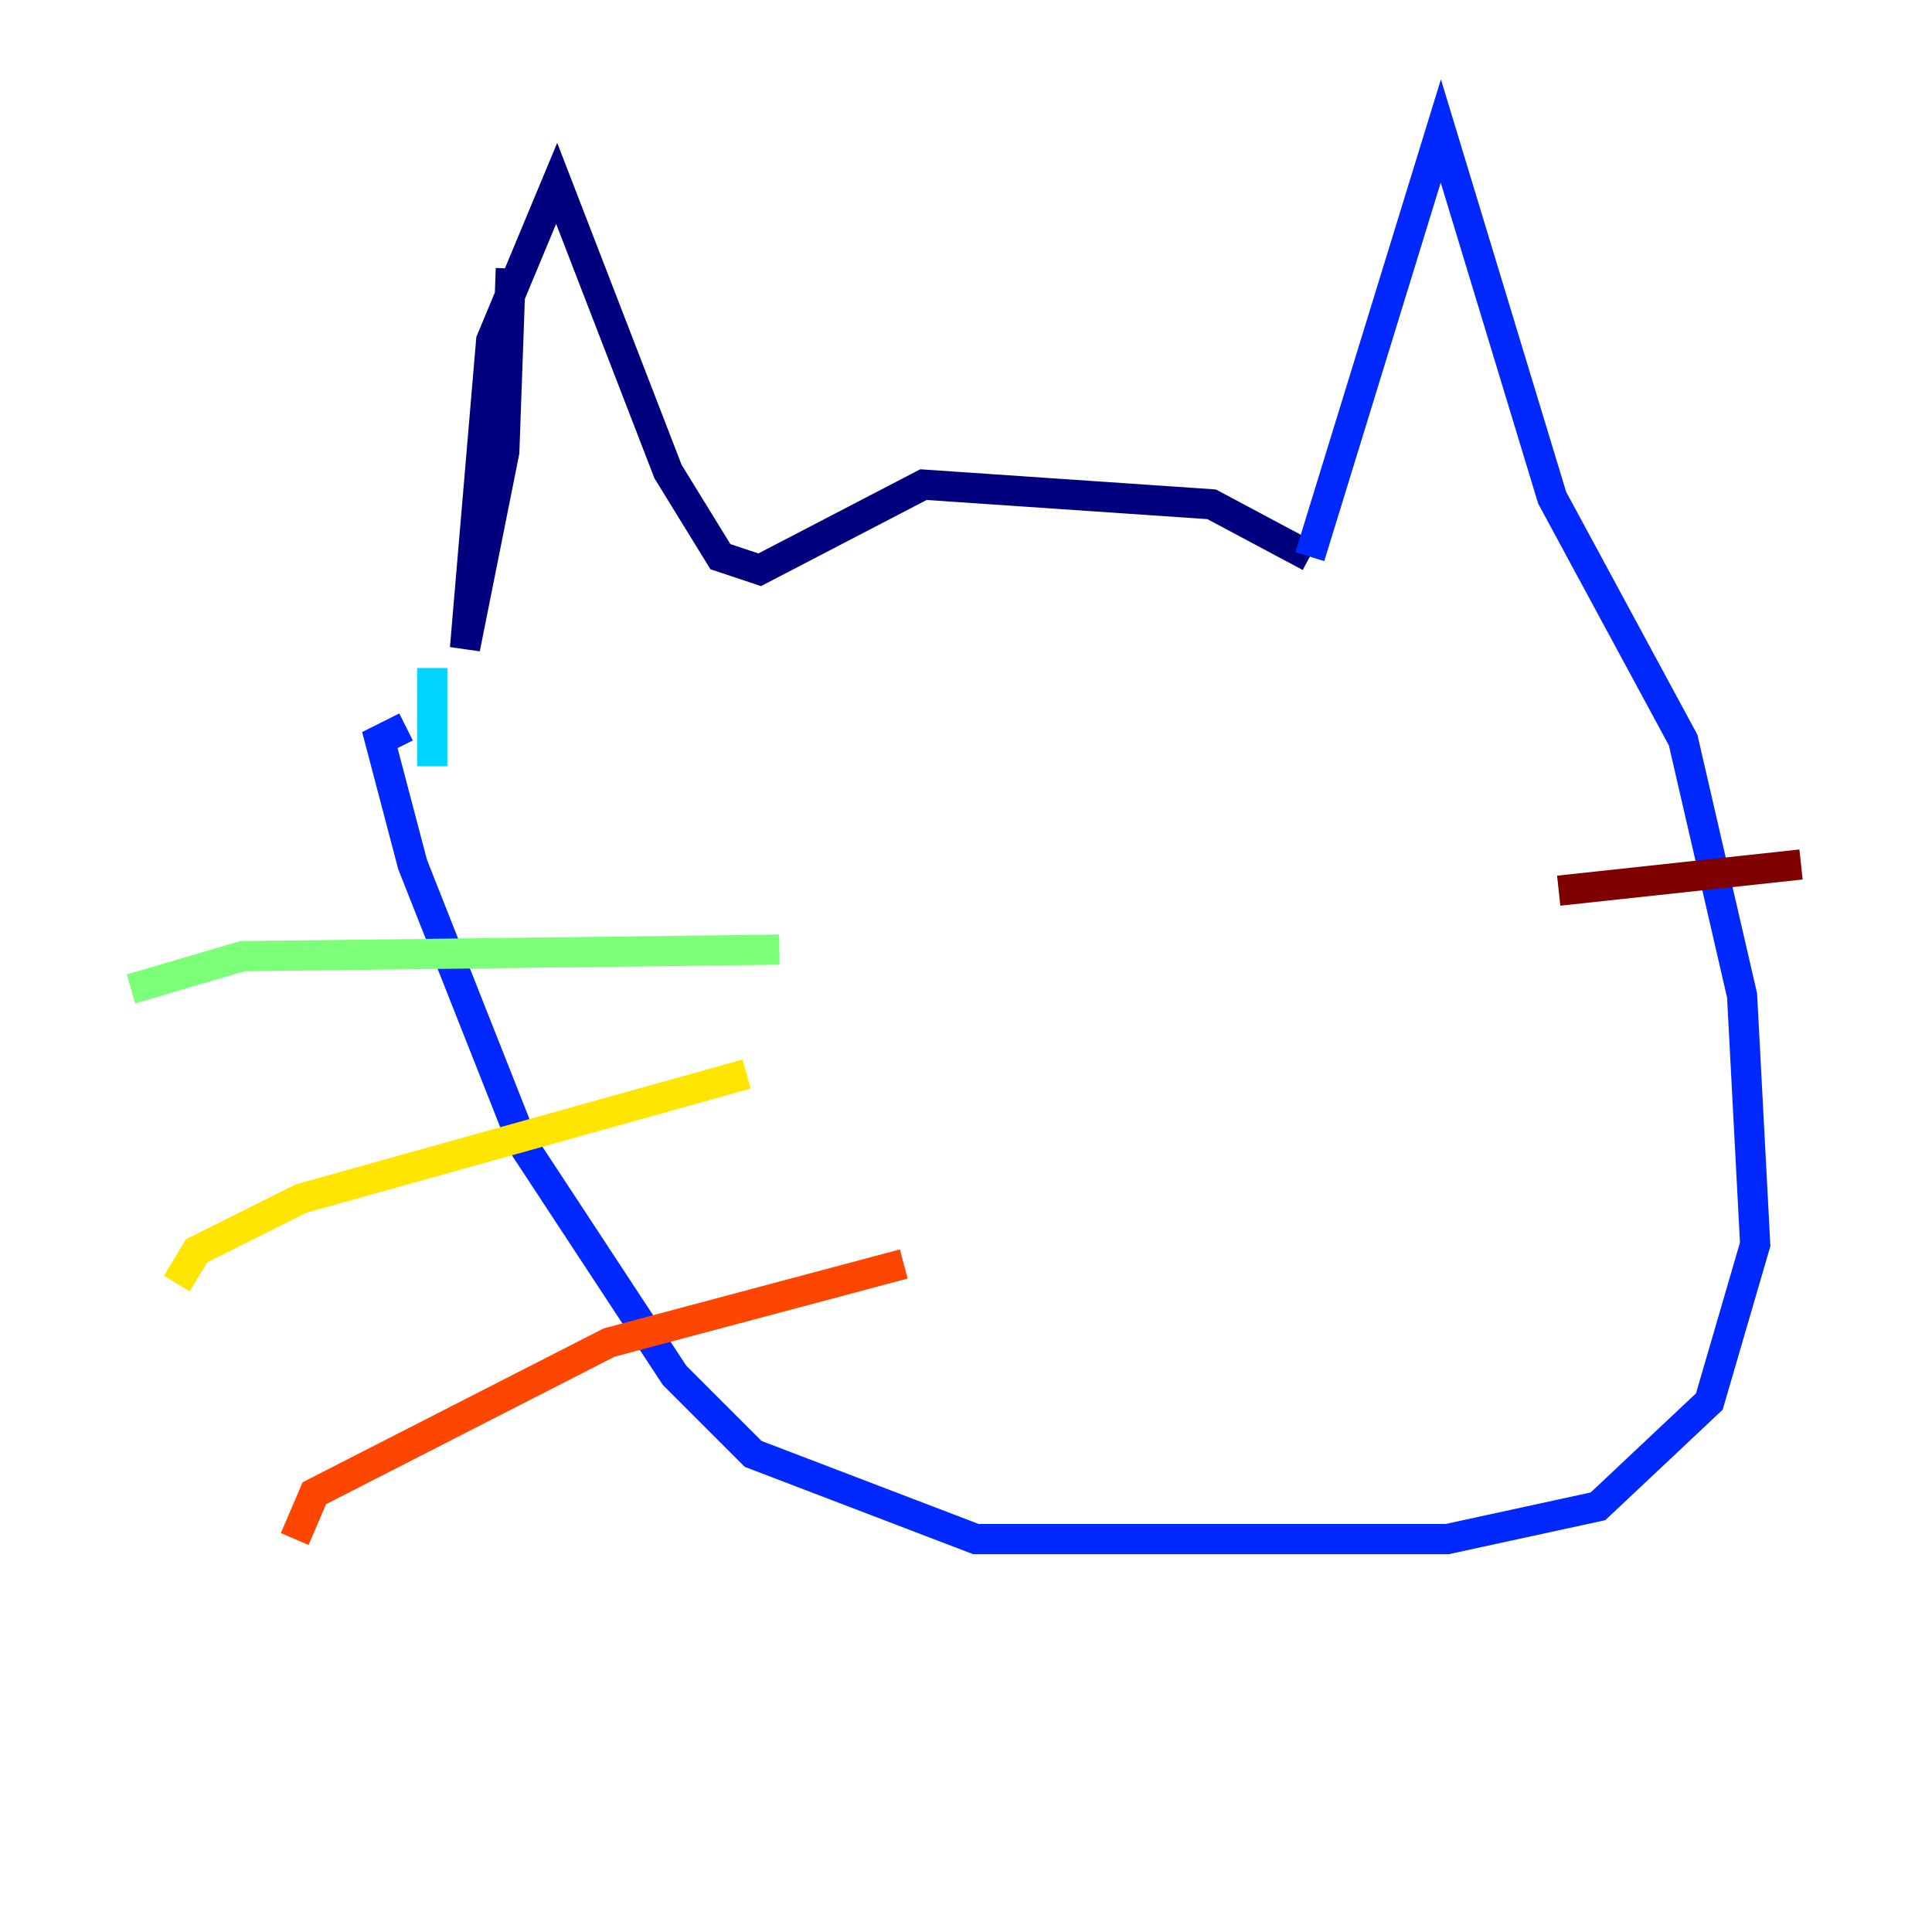 <?xml version="1.0" encoding="utf-8" ?>
<svg baseProfile="tiny" height="128" version="1.2" viewBox="0,0,128,128" width="128" xmlns="http://www.w3.org/2000/svg" xmlns:ev="http://www.w3.org/2001/xml-events" xmlns:xlink="http://www.w3.org/1999/xlink"><defs /><polyline fill="none" points="33.844,17.79 33.41,29.939 30.807,42.956 32.542,22.563 36.881,12.149 44.258,31.241 47.729,36.881 50.332,37.749 61.18,32.108 80.271,33.41 86.78,36.881" stroke="#00007f" stroke-width="2" /><polyline fill="none" points="86.78,36.881 95.458,8.678 102.834,32.976 111.512,49.031 115.417,65.953 116.285,82.441 113.248,92.854 105.871,99.797 95.891,101.966 64.651,101.966 49.898,96.325 44.691,91.119 34.712,75.932 27.336,57.275 25.166,49.031 26.902,48.163" stroke="#0028ff" stroke-width="2" /><polyline fill="none" points="28.637,44.258 28.637,50.766" stroke="#00d4ff" stroke-width="2" /><polyline fill="none" points="51.634,62.915 16.054,63.349 8.678,65.519" stroke="#7cff79" stroke-width="2" /><polyline fill="none" points="49.464,71.159 19.959,79.403 13.017,82.875 11.715,85.044" stroke="#ffe500" stroke-width="2" /><polyline fill="none" points="59.878,83.742 40.352,88.949 20.827,98.929 19.525,101.966" stroke="#ff4600" stroke-width="2" /><polyline fill="none" points="103.268,59.01 119.322,57.275" stroke="#7f0000" stroke-width="2" /></svg>